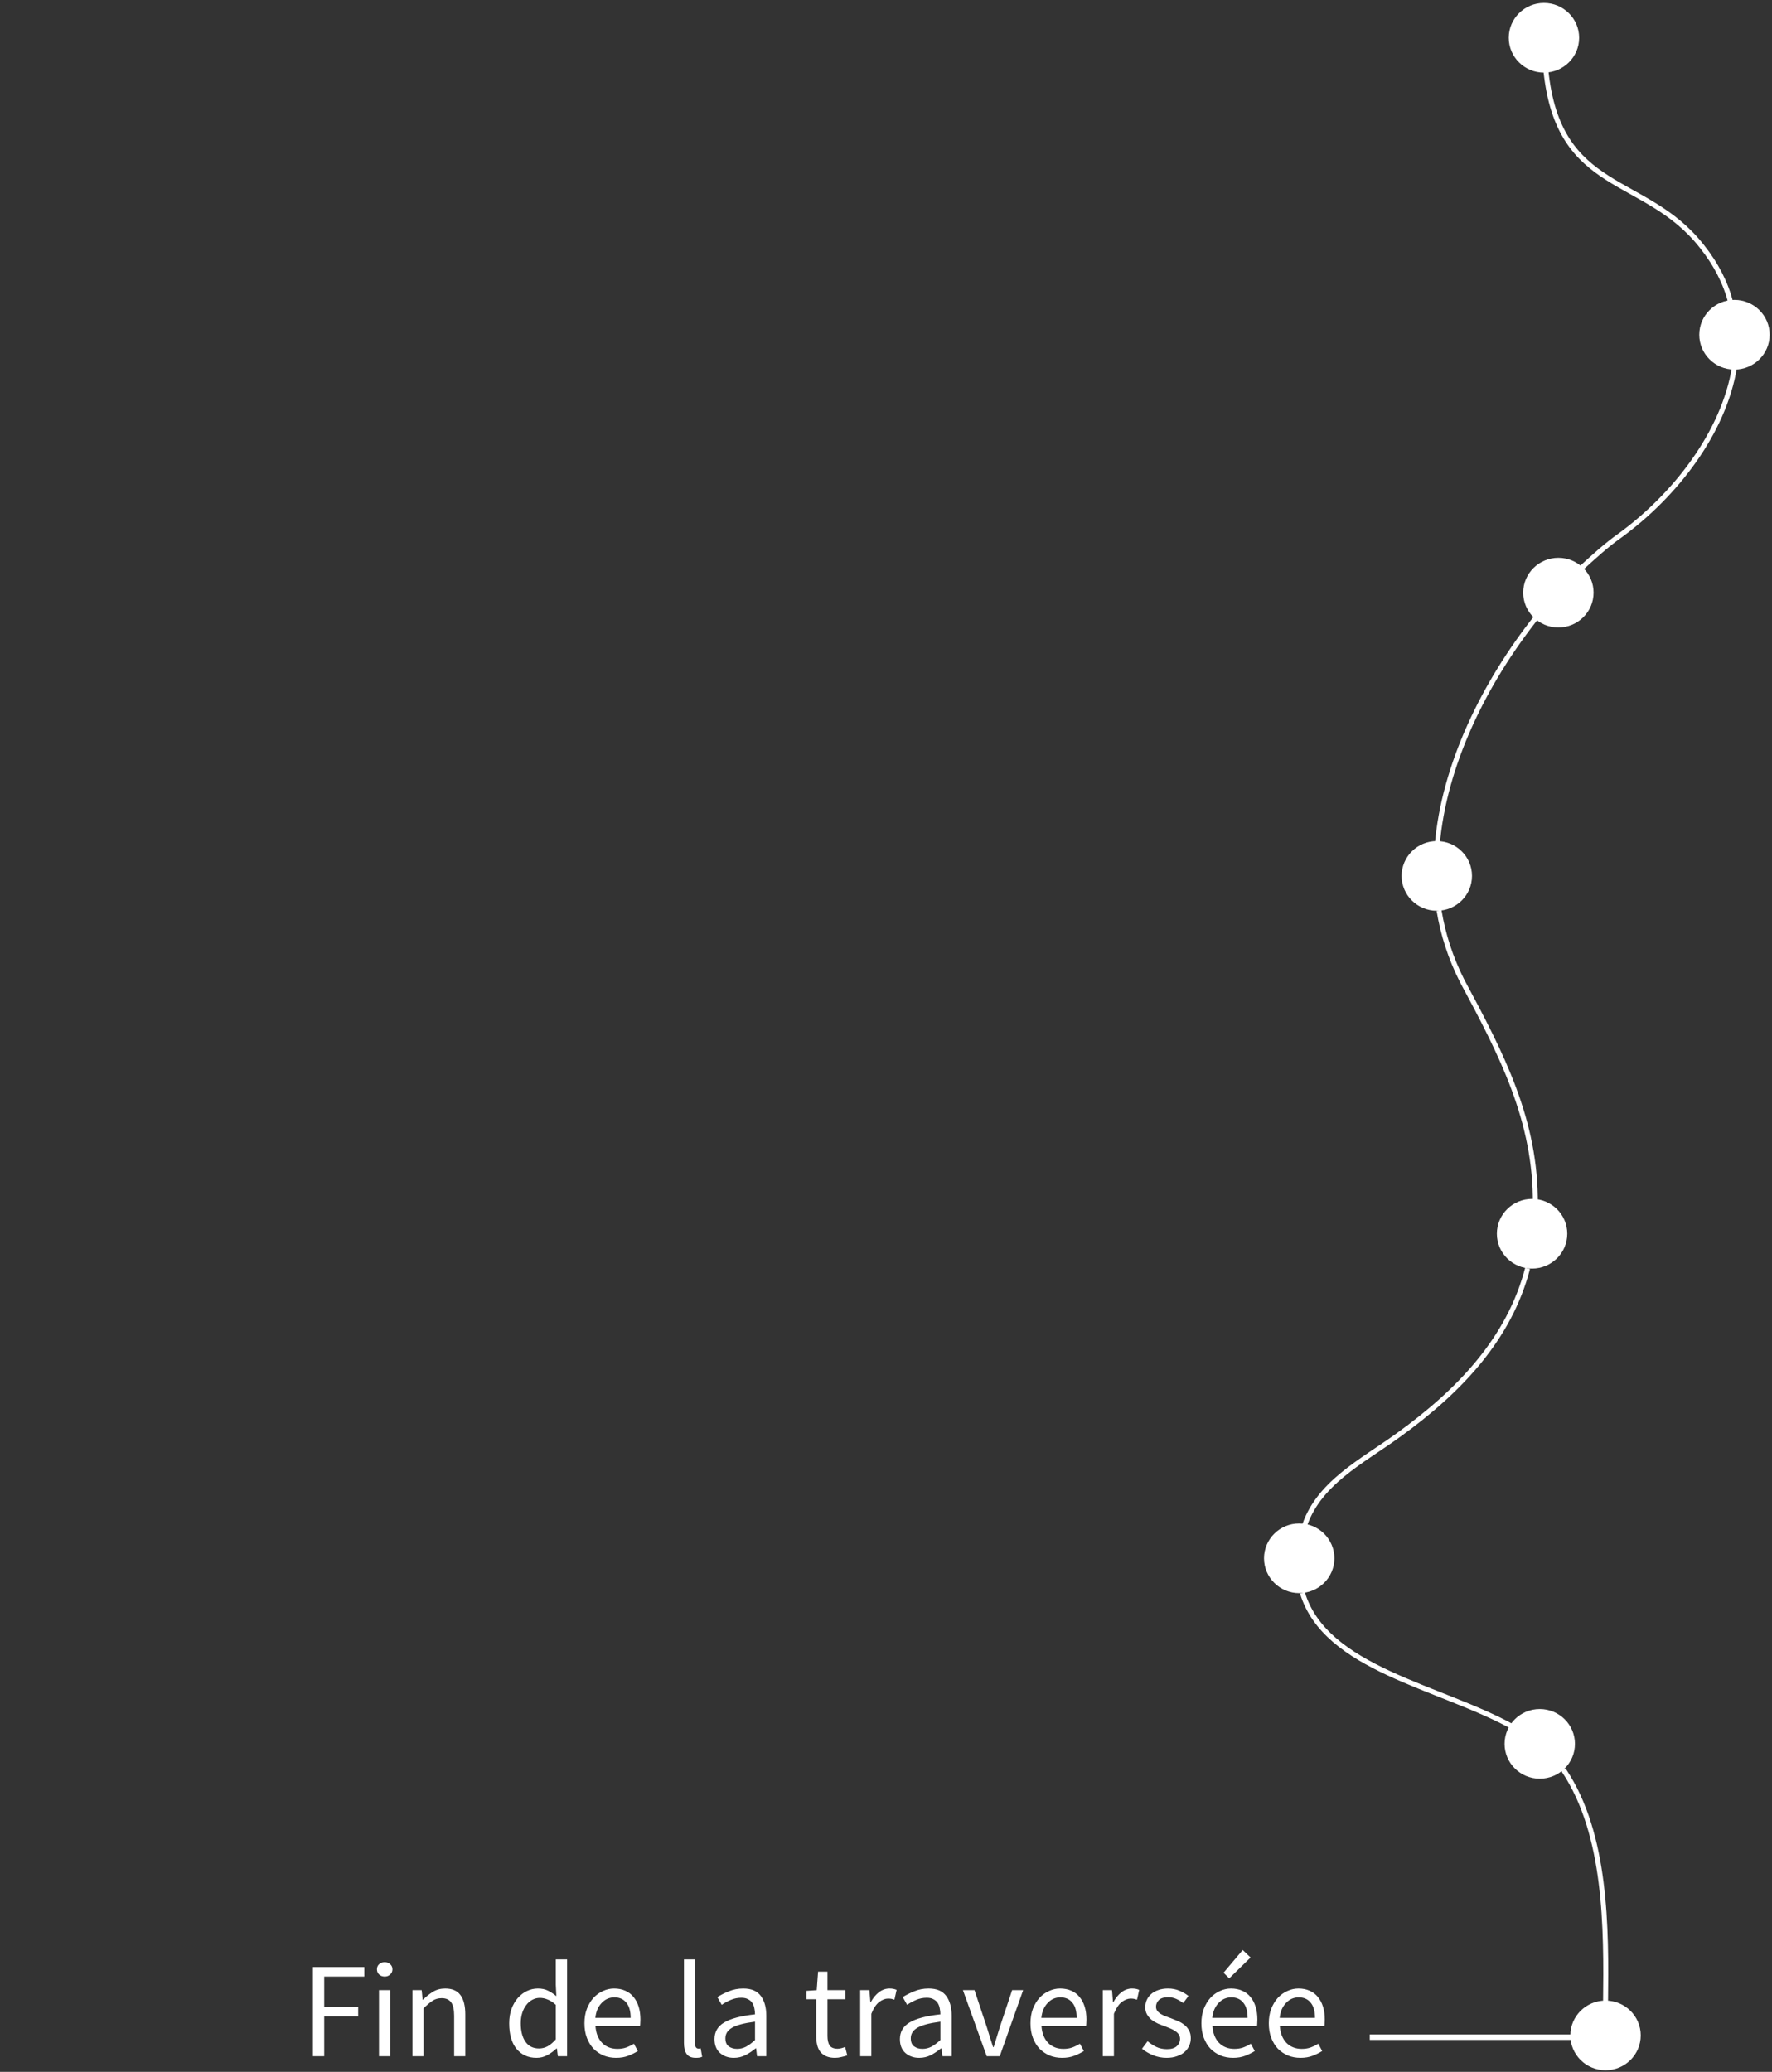 <svg width="326" height="381" viewBox="0 0 326 381" fill="none" xmlns="http://www.w3.org/2000/svg">
<rect x="0" y="0" width="326" height="381" fill="#333333" stroke="none"/>
<path d="M287.586 325.296C287.586 325.471 287.763 325.471 287.763 325.646C295.552 337.372 295.552 354.348 295.375 368.524" stroke="white" stroke-width="0.912" stroke-miterlimit="10"/>
<path d="M278.38 317.596C264.749 310.071 243.86 306.92 239.612 292.919" stroke="white" stroke-width="0.912" stroke-miterlimit="10"/>
<path d="M239.789 281.193C242.267 272.793 250.588 268.768 257.314 263.867C268.467 255.817 277.672 246.191 281.036 233.24" stroke="white" stroke-width="0.912" stroke-miterlimit="10"/>
<path d="M264.75 167.436C265.458 171.811 266.874 176.187 268.998 180.387C276.256 193.863 282.629 206.114 282.452 221.515" stroke="white" stroke-width="0.912" stroke-miterlimit="10"/>
<path d="M264.396 155.535C265.635 140.659 273.07 125.608 282.629 113.532" stroke="white" stroke-width="0.912" stroke-miterlimit="10"/>
<path d="M290.772 104.607C293.25 102.332 295.552 100.232 298.03 98.482C308.12 91.131 317.149 79.581 319.096 67.505" stroke="white" stroke-width="0.912" stroke-miterlimit="10"/>
<path d="M284.399 12.9C286.701 35.827 302.633 31.977 313.077 45.278C315.733 48.603 317.503 52.103 318.388 55.603" stroke="white" stroke-width="0.912" stroke-miterlimit="10"/>
<path d="M284.045 12.901C287.369 12.901 290.064 10.237 290.064 6.95C290.064 3.664 287.369 1 284.045 1C280.721 1 278.026 3.664 278.026 6.95C278.026 10.237 280.721 12.901 284.045 12.901Z" fill="white" stroke="white" stroke-width="0.912" stroke-miterlimit="10"/>
<path d="M295.375 380.25C298.699 380.25 301.394 377.586 301.394 374.3C301.394 371.013 298.699 368.349 295.375 368.349C292.051 368.349 289.356 371.013 289.356 374.3C289.356 377.586 292.051 380.25 295.375 380.25Z" fill="white" stroke="white" stroke-width="0.912" stroke-miterlimit="10"/>
<path d="M239.019 292.509C242.343 292.509 245.038 289.845 245.038 286.559C245.038 283.272 242.343 280.608 239.019 280.608C235.695 280.608 233 283.272 233 286.559C233 289.845 235.695 292.509 239.019 292.509Z" fill="white" stroke="white" stroke-width="0.912" stroke-miterlimit="10"/>
<path d="M281.859 232.83C285.183 232.83 287.877 230.166 287.877 226.88C287.877 223.593 285.183 220.929 281.859 220.929C278.535 220.929 275.84 223.593 275.84 226.88C275.84 230.166 278.535 232.83 281.859 232.83Z" fill="white" stroke="white" stroke-width="0.912" stroke-miterlimit="10"/>
<path d="M283.275 326.636C286.599 326.636 289.294 323.972 289.294 320.686C289.294 317.399 286.599 314.735 283.275 314.735C279.951 314.735 277.256 317.399 277.256 320.686C277.256 323.972 279.951 326.636 283.275 326.636Z" fill="white" stroke="white" stroke-width="0.912" stroke-miterlimit="10"/>
<path d="M264.333 167.026C267.657 167.026 270.352 164.362 270.352 161.075C270.352 157.789 267.657 155.125 264.333 155.125C261.009 155.125 258.314 157.789 258.314 161.075C258.314 164.362 261.009 167.026 264.333 167.026Z" fill="white" stroke="white" stroke-width="0.912" stroke-miterlimit="10"/>
<path d="M319.096 67.504C322.42 67.504 325.115 64.84 325.115 61.554C325.115 58.268 322.42 55.603 319.096 55.603C315.772 55.603 313.077 58.268 313.077 61.554C313.077 64.84 315.772 67.504 319.096 67.504Z" fill="white" stroke="white" stroke-width="0.912" stroke-miterlimit="10"/>
<path d="M286.7 114.933C290.025 114.933 292.719 112.269 292.719 108.983C292.719 105.696 290.025 103.032 286.7 103.032C283.376 103.032 280.682 105.696 280.682 108.983C280.682 112.269 283.376 114.933 286.7 114.933Z" fill="white" stroke="white" stroke-width="0.912" stroke-miterlimit="10"/>
<line x1="295.867" y1="374.625" x2="252" y2="374.625" stroke="white"/>
<path d="M57.572 378.125V361.725H67.022V363.475H59.647V369.025H65.897V370.775H59.647V378.125H57.572ZM69.726 378.125V365.975H71.776V378.125H69.726ZM70.776 363.475C70.376 363.475 70.034 363.35 69.751 363.1C69.484 362.85 69.351 362.533 69.351 362.15C69.351 361.75 69.484 361.433 69.751 361.2C70.034 360.95 70.376 360.825 70.776 360.825C71.176 360.825 71.509 360.95 71.776 361.2C72.059 361.433 72.201 361.75 72.201 362.15C72.201 362.533 72.059 362.85 71.776 363.1C71.509 363.35 71.176 363.475 70.776 363.475ZM75.878 378.125V365.975H77.578L77.753 367.725H77.828C78.412 367.142 79.02 366.658 79.653 366.275C80.303 365.875 81.053 365.675 81.903 365.675C83.186 365.675 84.12 366.075 84.703 366.875C85.303 367.675 85.603 368.858 85.603 370.425V378.125H83.553V370.7C83.553 369.55 83.37 368.725 83.003 368.225C82.636 367.708 82.053 367.45 81.253 367.45C80.62 367.45 80.061 367.608 79.578 367.925C79.095 368.242 78.545 368.708 77.928 369.325V378.125H75.878ZM98.705 378.425C97.171 378.425 95.947 377.875 95.03 376.775C94.13 375.675 93.68 374.108 93.68 372.075C93.68 371.092 93.822 370.208 94.105 369.425C94.405 368.625 94.796 367.95 95.28 367.4C95.763 366.85 96.322 366.425 96.955 366.125C97.588 365.825 98.255 365.675 98.955 365.675C99.655 365.675 100.263 365.8 100.78 366.05C101.297 366.3 101.822 366.642 102.355 367.075L102.255 365V360.325H104.33V378.125H102.63L102.455 376.7H102.38C101.897 377.167 101.338 377.575 100.705 377.925C100.088 378.258 99.421 378.425 98.705 378.425ZM99.155 376.7C99.722 376.7 100.255 376.567 100.755 376.3C101.255 376.017 101.755 375.592 102.255 375.025V368.675C101.738 368.208 101.238 367.883 100.755 367.7C100.288 367.5 99.805 367.4 99.305 367.4C98.822 367.4 98.363 367.517 97.93 367.75C97.513 367.967 97.147 368.283 96.83 368.7C96.513 369.1 96.263 369.583 96.08 370.15C95.897 370.717 95.805 371.35 95.805 372.05C95.805 373.517 96.097 374.658 96.68 375.475C97.263 376.292 98.088 376.7 99.155 376.7ZM113.347 378.425C112.53 378.425 111.764 378.283 111.047 378C110.347 377.7 109.73 377.283 109.197 376.75C108.68 376.2 108.272 375.533 107.972 374.75C107.672 373.967 107.522 373.075 107.522 372.075C107.522 371.075 107.672 370.183 107.972 369.4C108.289 368.6 108.697 367.925 109.197 367.375C109.714 366.825 110.297 366.408 110.947 366.125C111.597 365.825 112.272 365.675 112.972 365.675C113.739 365.675 114.422 365.808 115.022 366.075C115.639 366.342 116.147 366.725 116.547 367.225C116.964 367.725 117.28 368.325 117.497 369.025C117.714 369.725 117.822 370.508 117.822 371.375C117.822 371.592 117.814 371.808 117.797 372.025C117.797 372.225 117.78 372.4 117.747 372.55H109.547C109.63 373.85 110.03 374.883 110.747 375.65C111.48 376.4 112.43 376.775 113.597 376.775C114.18 376.775 114.714 376.692 115.197 376.525C115.697 376.342 116.172 376.108 116.622 375.825L117.347 377.175C116.814 377.508 116.222 377.8 115.572 378.05C114.922 378.3 114.18 378.425 113.347 378.425ZM109.522 371.075H116.022C116.022 369.842 115.755 368.908 115.222 368.275C114.705 367.625 113.972 367.3 113.022 367.3C112.589 367.3 112.172 367.383 111.772 367.55C111.389 367.717 111.039 367.967 110.722 368.3C110.405 368.617 110.139 369.008 109.922 369.475C109.722 369.942 109.589 370.475 109.522 371.075ZM128.004 378.425C127.221 378.425 126.663 378.192 126.329 377.725C125.996 377.258 125.829 376.575 125.829 375.675V360.325H127.879V375.825C127.879 376.158 127.938 376.392 128.054 376.525C128.171 376.658 128.304 376.725 128.454 376.725C128.521 376.725 128.579 376.725 128.629 376.725C128.696 376.725 128.788 376.708 128.904 376.675L129.179 378.225C129.046 378.292 128.888 378.342 128.704 378.375C128.521 378.408 128.288 378.425 128.004 378.425ZM135.001 378.425C133.985 378.425 133.135 378.125 132.451 377.525C131.785 376.925 131.451 376.075 131.451 374.975C131.451 373.642 132.043 372.625 133.226 371.925C134.41 371.208 136.301 370.708 138.901 370.425C138.901 370.042 138.86 369.667 138.776 369.3C138.71 368.933 138.585 368.608 138.401 368.325C138.218 368.042 137.96 367.817 137.626 367.65C137.31 367.467 136.901 367.375 136.401 367.375C135.701 367.375 135.043 367.508 134.426 367.775C133.81 368.042 133.26 368.342 132.776 368.675L131.976 367.25C132.543 366.883 133.235 366.533 134.051 366.2C134.868 365.85 135.768 365.675 136.751 365.675C138.235 365.675 139.31 366.133 139.976 367.05C140.643 367.95 140.976 369.158 140.976 370.675V378.125H139.276L139.101 376.675H139.026C138.443 377.158 137.818 377.575 137.151 377.925C136.485 378.258 135.768 378.425 135.001 378.425ZM135.601 376.775C136.185 376.775 136.735 376.642 137.251 376.375C137.768 376.092 138.318 375.683 138.901 375.15V371.775C137.885 371.908 137.026 372.067 136.326 372.25C135.643 372.433 135.085 372.65 134.651 372.9C134.235 373.15 133.926 373.442 133.726 373.775C133.543 374.092 133.451 374.442 133.451 374.825C133.451 375.525 133.66 376.025 134.076 376.325C134.493 376.625 135.001 376.775 135.601 376.775ZM153.629 378.425C152.979 378.425 152.429 378.325 151.979 378.125C151.546 377.925 151.187 377.65 150.904 377.3C150.637 376.95 150.446 376.525 150.329 376.025C150.212 375.525 150.154 374.975 150.154 374.375V367.65H148.354V366.1L150.254 365.975L150.504 362.575H152.229V365.975H155.504V367.65H152.229V374.4C152.229 375.15 152.362 375.733 152.629 376.15C152.912 376.55 153.404 376.75 154.104 376.75C154.321 376.75 154.554 376.717 154.804 376.65C155.054 376.583 155.279 376.508 155.479 376.425L155.879 377.975C155.546 378.092 155.179 378.192 154.779 378.275C154.396 378.375 154.012 378.425 153.629 378.425ZM158.251 378.125V365.975H159.951L160.126 368.175H160.201C160.618 367.408 161.118 366.8 161.701 366.35C162.301 365.9 162.951 365.675 163.651 365.675C164.135 365.675 164.568 365.758 164.951 365.925L164.551 367.725C164.351 367.658 164.168 367.608 164.001 367.575C163.835 367.542 163.626 367.525 163.376 367.525C162.86 367.525 162.318 367.733 161.751 368.15C161.201 368.567 160.718 369.292 160.301 370.325V378.125H158.251ZM169.108 378.425C168.091 378.425 167.241 378.125 166.558 377.525C165.891 376.925 165.558 376.075 165.558 374.975C165.558 373.642 166.149 372.625 167.333 371.925C168.516 371.208 170.408 370.708 173.008 370.425C173.008 370.042 172.966 369.667 172.883 369.3C172.816 368.933 172.691 368.608 172.508 368.325C172.324 368.042 172.066 367.817 171.733 367.65C171.416 367.467 171.008 367.375 170.508 367.375C169.808 367.375 169.149 367.508 168.533 367.775C167.916 368.042 167.366 368.342 166.883 368.675L166.083 367.25C166.649 366.883 167.341 366.533 168.158 366.2C168.974 365.85 169.874 365.675 170.858 365.675C172.341 365.675 173.416 366.133 174.083 367.05C174.749 367.95 175.083 369.158 175.083 370.675V378.125H173.383L173.208 376.675H173.133C172.549 377.158 171.924 377.575 171.258 377.925C170.591 378.258 169.874 378.425 169.108 378.425ZM169.708 376.775C170.291 376.775 170.841 376.642 171.358 376.375C171.874 376.092 172.424 375.683 173.008 375.15V371.775C171.991 371.908 171.133 372.067 170.433 372.25C169.749 372.433 169.191 372.65 168.758 372.9C168.341 373.15 168.033 373.442 167.833 373.775C167.649 374.092 167.558 374.442 167.558 374.825C167.558 375.525 167.766 376.025 168.183 376.325C168.599 376.625 169.108 376.775 169.708 376.775ZM181.53 378.125L177.155 365.975H179.28L181.58 372.875C181.764 373.475 181.947 374.075 182.13 374.675C182.33 375.275 182.522 375.867 182.705 376.45H182.805C182.989 375.867 183.172 375.275 183.355 374.675C183.539 374.075 183.722 373.475 183.905 372.875L186.205 365.975H188.23L183.93 378.125H181.53ZM195.403 378.425C194.586 378.425 193.819 378.283 193.103 378C192.403 377.7 191.786 377.283 191.253 376.75C190.736 376.2 190.328 375.533 190.028 374.75C189.728 373.967 189.578 373.075 189.578 372.075C189.578 371.075 189.728 370.183 190.028 369.4C190.344 368.6 190.753 367.925 191.253 367.375C191.769 366.825 192.353 366.408 193.003 366.125C193.653 365.825 194.328 365.675 195.028 365.675C195.794 365.675 196.478 365.808 197.078 366.075C197.694 366.342 198.203 366.725 198.603 367.225C199.019 367.725 199.336 368.325 199.553 369.025C199.769 369.725 199.878 370.508 199.878 371.375C199.878 371.592 199.869 371.808 199.853 372.025C199.853 372.225 199.836 372.4 199.803 372.55H191.603C191.686 373.85 192.086 374.883 192.803 375.65C193.536 376.4 194.486 376.775 195.653 376.775C196.236 376.775 196.769 376.692 197.253 376.525C197.753 376.342 198.228 376.108 198.678 375.825L199.403 377.175C198.869 377.508 198.278 377.8 197.628 378.05C196.978 378.3 196.236 378.425 195.403 378.425ZM191.578 371.075H198.078C198.078 369.842 197.811 368.908 197.278 368.275C196.761 367.625 196.028 367.3 195.078 367.3C194.644 367.3 194.228 367.383 193.828 367.55C193.444 367.717 193.094 367.967 192.778 368.3C192.461 368.617 192.194 369.008 191.978 369.475C191.778 369.942 191.644 370.475 191.578 371.075ZM202.88 378.125V365.975H204.58L204.755 368.175H204.83C205.247 367.408 205.747 366.8 206.33 366.35C206.93 365.9 207.58 365.675 208.28 365.675C208.763 365.675 209.197 365.758 209.58 365.925L209.18 367.725C208.98 367.658 208.797 367.608 208.63 367.575C208.463 367.542 208.255 367.525 208.005 367.525C207.488 367.525 206.947 367.733 206.38 368.15C205.83 368.567 205.347 369.292 204.93 370.325V378.125H202.88ZM214.624 378.425C213.758 378.425 212.933 378.267 212.149 377.95C211.366 377.633 210.683 377.233 210.099 376.75L211.124 375.375C211.658 375.808 212.199 376.158 212.749 376.425C213.316 376.692 213.966 376.825 214.699 376.825C215.499 376.825 216.099 376.642 216.499 376.275C216.899 375.908 217.099 375.458 217.099 374.925C217.099 374.608 217.016 374.333 216.849 374.1C216.683 373.867 216.466 373.667 216.199 373.5C215.949 373.317 215.658 373.158 215.324 373.025C214.991 372.892 214.658 372.758 214.324 372.625C213.891 372.475 213.458 372.308 213.024 372.125C212.591 371.925 212.199 371.692 211.849 371.425C211.516 371.142 211.241 370.817 211.024 370.45C210.808 370.083 210.699 369.642 210.699 369.125C210.699 368.642 210.791 368.192 210.974 367.775C211.174 367.342 211.449 366.975 211.799 366.675C212.166 366.358 212.608 366.117 213.124 365.95C213.641 365.767 214.224 365.675 214.874 365.675C215.641 365.675 216.341 365.808 216.974 366.075C217.624 366.342 218.183 366.667 218.649 367.05L217.674 368.35C217.258 368.033 216.824 367.775 216.374 367.575C215.924 367.375 215.433 367.275 214.899 367.275C214.133 367.275 213.566 367.45 213.199 367.8C212.849 368.15 212.674 368.558 212.674 369.025C212.674 369.308 212.749 369.558 212.899 369.775C213.049 369.975 213.249 370.158 213.499 370.325C213.749 370.475 214.033 370.617 214.349 370.75C214.683 370.867 215.024 370.992 215.374 371.125C215.808 371.292 216.241 371.467 216.674 371.65C217.124 371.833 217.524 372.067 217.874 372.35C218.224 372.617 218.508 372.95 218.724 373.35C218.958 373.75 219.074 374.233 219.074 374.8C219.074 375.3 218.974 375.767 218.774 376.2C218.591 376.633 218.308 377.017 217.924 377.35C217.558 377.683 217.091 377.942 216.524 378.125C215.974 378.325 215.341 378.425 214.624 378.425ZM226.848 378.425C226.031 378.425 225.265 378.283 224.548 378C223.848 377.7 223.231 377.283 222.698 376.75C222.181 376.2 221.773 375.533 221.473 374.75C221.173 373.967 221.023 373.075 221.023 372.075C221.023 371.075 221.173 370.183 221.473 369.4C221.79 368.6 222.198 367.925 222.698 367.375C223.215 366.825 223.798 366.408 224.448 366.125C225.098 365.825 225.773 365.675 226.473 365.675C227.24 365.675 227.923 365.808 228.523 366.075C229.14 366.342 229.648 366.725 230.048 367.225C230.465 367.725 230.781 368.325 230.998 369.025C231.215 369.725 231.323 370.508 231.323 371.375C231.323 371.592 231.315 371.808 231.298 372.025C231.298 372.225 231.281 372.4 231.248 372.55H223.048C223.131 373.85 223.531 374.883 224.248 375.65C224.981 376.4 225.931 376.775 227.098 376.775C227.681 376.775 228.215 376.692 228.698 376.525C229.198 376.342 229.673 376.108 230.123 375.825L230.848 377.175C230.315 377.508 229.723 377.8 229.073 378.05C228.423 378.3 227.681 378.425 226.848 378.425ZM223.023 371.075H229.523C229.523 369.842 229.256 368.908 228.723 368.275C228.206 367.625 227.473 367.3 226.523 367.3C226.09 367.3 225.673 367.383 225.273 367.55C224.89 367.717 224.54 367.967 224.223 368.3C223.906 368.617 223.64 369.008 223.423 369.475C223.223 369.942 223.09 370.475 223.023 371.075ZM226.148 363.8L225.098 362.775L228.623 358.6L230.073 359.975L226.148 363.8ZM239.25 378.425C238.434 378.425 237.667 378.283 236.95 378C236.25 377.7 235.634 377.283 235.1 376.75C234.584 376.2 234.175 375.533 233.875 374.75C233.575 373.967 233.425 373.075 233.425 372.075C233.425 371.075 233.575 370.183 233.875 369.4C234.192 368.6 234.6 367.925 235.1 367.375C235.617 366.825 236.2 366.408 236.85 366.125C237.5 365.825 238.175 365.675 238.875 365.675C239.642 365.675 240.325 365.808 240.925 366.075C241.542 366.342 242.05 366.725 242.45 367.225C242.867 367.725 243.184 368.325 243.4 369.025C243.617 369.725 243.725 370.508 243.725 371.375C243.725 371.592 243.717 371.808 243.7 372.025C243.7 372.225 243.684 372.4 243.65 372.55H235.45C235.534 373.85 235.934 374.883 236.65 375.65C237.384 376.4 238.334 376.775 239.5 376.775C240.084 376.775 240.617 376.692 241.1 376.525C241.6 376.342 242.075 376.108 242.525 375.825L243.25 377.175C242.717 377.508 242.125 377.8 241.475 378.05C240.825 378.3 240.084 378.425 239.25 378.425ZM235.425 371.075H241.925C241.925 369.842 241.659 368.908 241.125 368.275C240.609 367.625 239.875 367.3 238.925 367.3C238.492 367.3 238.075 367.383 237.675 367.55C237.292 367.717 236.942 367.967 236.625 368.3C236.309 368.617 236.042 369.008 235.825 369.475C235.625 369.942 235.492 370.475 235.425 371.075Z" fill="white"/>
</svg>
